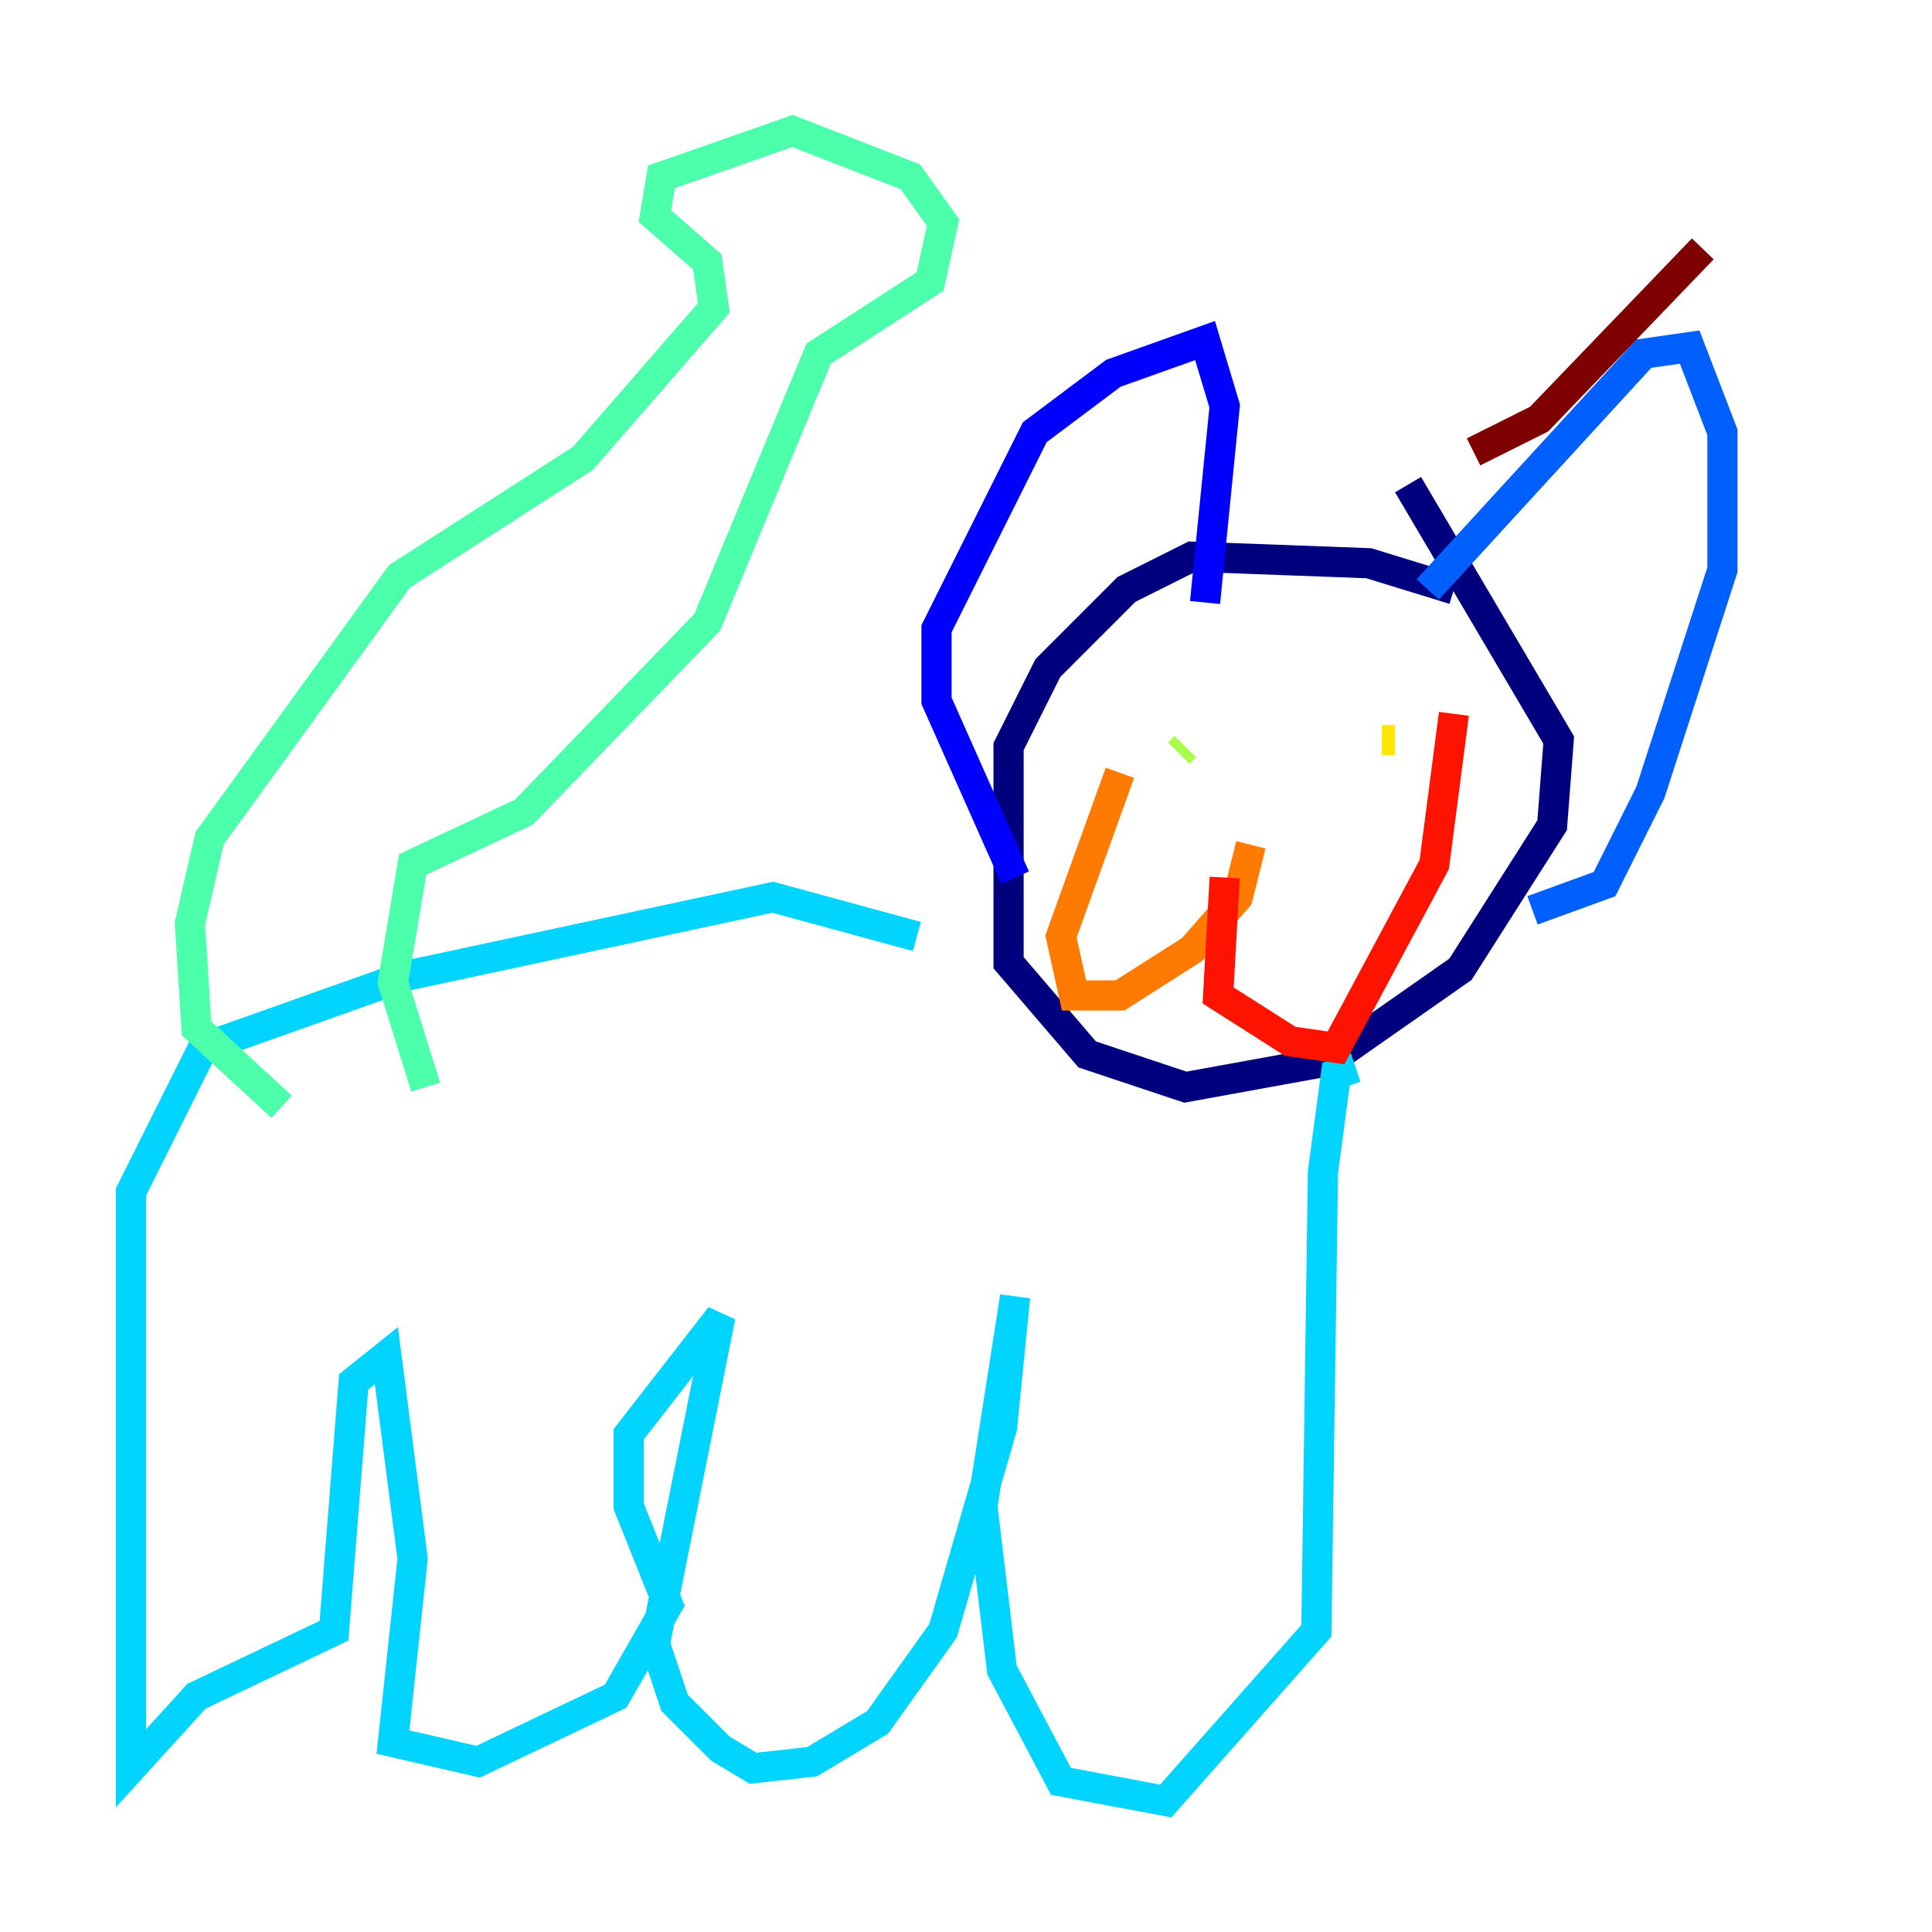 <?xml version="1.0" encoding="utf-8" ?>
<svg baseProfile="tiny" height="128" version="1.2" viewBox="0,0,128,128" width="128" xmlns="http://www.w3.org/2000/svg" xmlns:ev="http://www.w3.org/2001/xml-events" xmlns:xlink="http://www.w3.org/1999/xlink"><defs /><polyline fill="none" points="96.325,39.051 90.685,37.315 78.969,36.881 74.63,39.051 69.424,44.258 66.82,49.464 66.82,63.783 72.027,69.858 78.536,72.027 88.081,70.291 96.759,64.217 102.834,54.671 103.268,49.031 93.288,32.108" stroke="#00007f" stroke-width="2" /><polyline fill="none" points="67.254,58.142 62.047,46.427 62.047,41.654 68.556,28.637 73.763,24.732 79.837,22.563 81.139,26.902 79.837,39.919" stroke="#0000fe" stroke-width="2" /><polyline fill="none" points="94.59,39.051 108.909,23.43 111.946,22.997 114.115,28.637 114.115,37.749 109.342,52.502 106.305,58.576 101.532,60.312" stroke="#0060ff" stroke-width="2" /><polyline fill="none" points="60.746,62.047 51.2,59.444 26.902,64.651 13.451,69.424 8.678,78.969 8.678,117.153 13.017,112.38 22.129,108.041 23.43,91.552 25.6,89.817 27.336,103.268 26.034,115.417 31.675,116.719 40.786,112.38 44.258,106.305 41.654,99.797 41.654,95.024 47.729,87.214 43.39,108.909 44.691,112.814 47.729,115.851 49.898,117.153 53.803,116.719 58.142,114.115 62.481,108.041 66.386,94.59 67.254,85.912 65.085,99.797 66.386,110.644 70.291,118.02 77.234,119.322 87.214,108.041 87.647,77.668 88.515,71.159 89.817,70.725" stroke="#00d4ff" stroke-width="2" /><polyline fill="none" points="18.658,73.329 13.017,68.122 12.583,61.18 13.885,55.539 26.468,38.183 38.617,30.373 47.295,20.393 46.861,17.356 43.39,14.319 43.824,11.715 52.502,8.678 60.312,11.715 62.481,14.752 61.614,18.658 54.237,23.43 46.861,41.22 34.712,53.803 27.336,57.275 26.034,65.085 28.203,72.027" stroke="#4cffaa" stroke-width="2" /><polyline fill="none" points="78.536,49.464 78.102,49.898" stroke="#aaff4c" stroke-width="2" /><polyline fill="none" points="91.552,49.031 92.42,49.031" stroke="#ffe500" stroke-width="2" /><polyline fill="none" points="82.875,55.973 82.007,59.444 78.969,62.915 74.197,65.953 71.159,65.953 70.291,62.047 74.197,51.2" stroke="#ff7a00" stroke-width="2" /><polyline fill="none" points="81.139,58.142 80.705,65.953 85.478,68.99 88.515,69.424 95.024,57.275 96.325,47.295" stroke="#fe1200" stroke-width="2" /><polyline fill="none" points="97.627,29.939 101.966,27.77 112.814,16.488" stroke="#7f0000" stroke-width="2" /></svg>